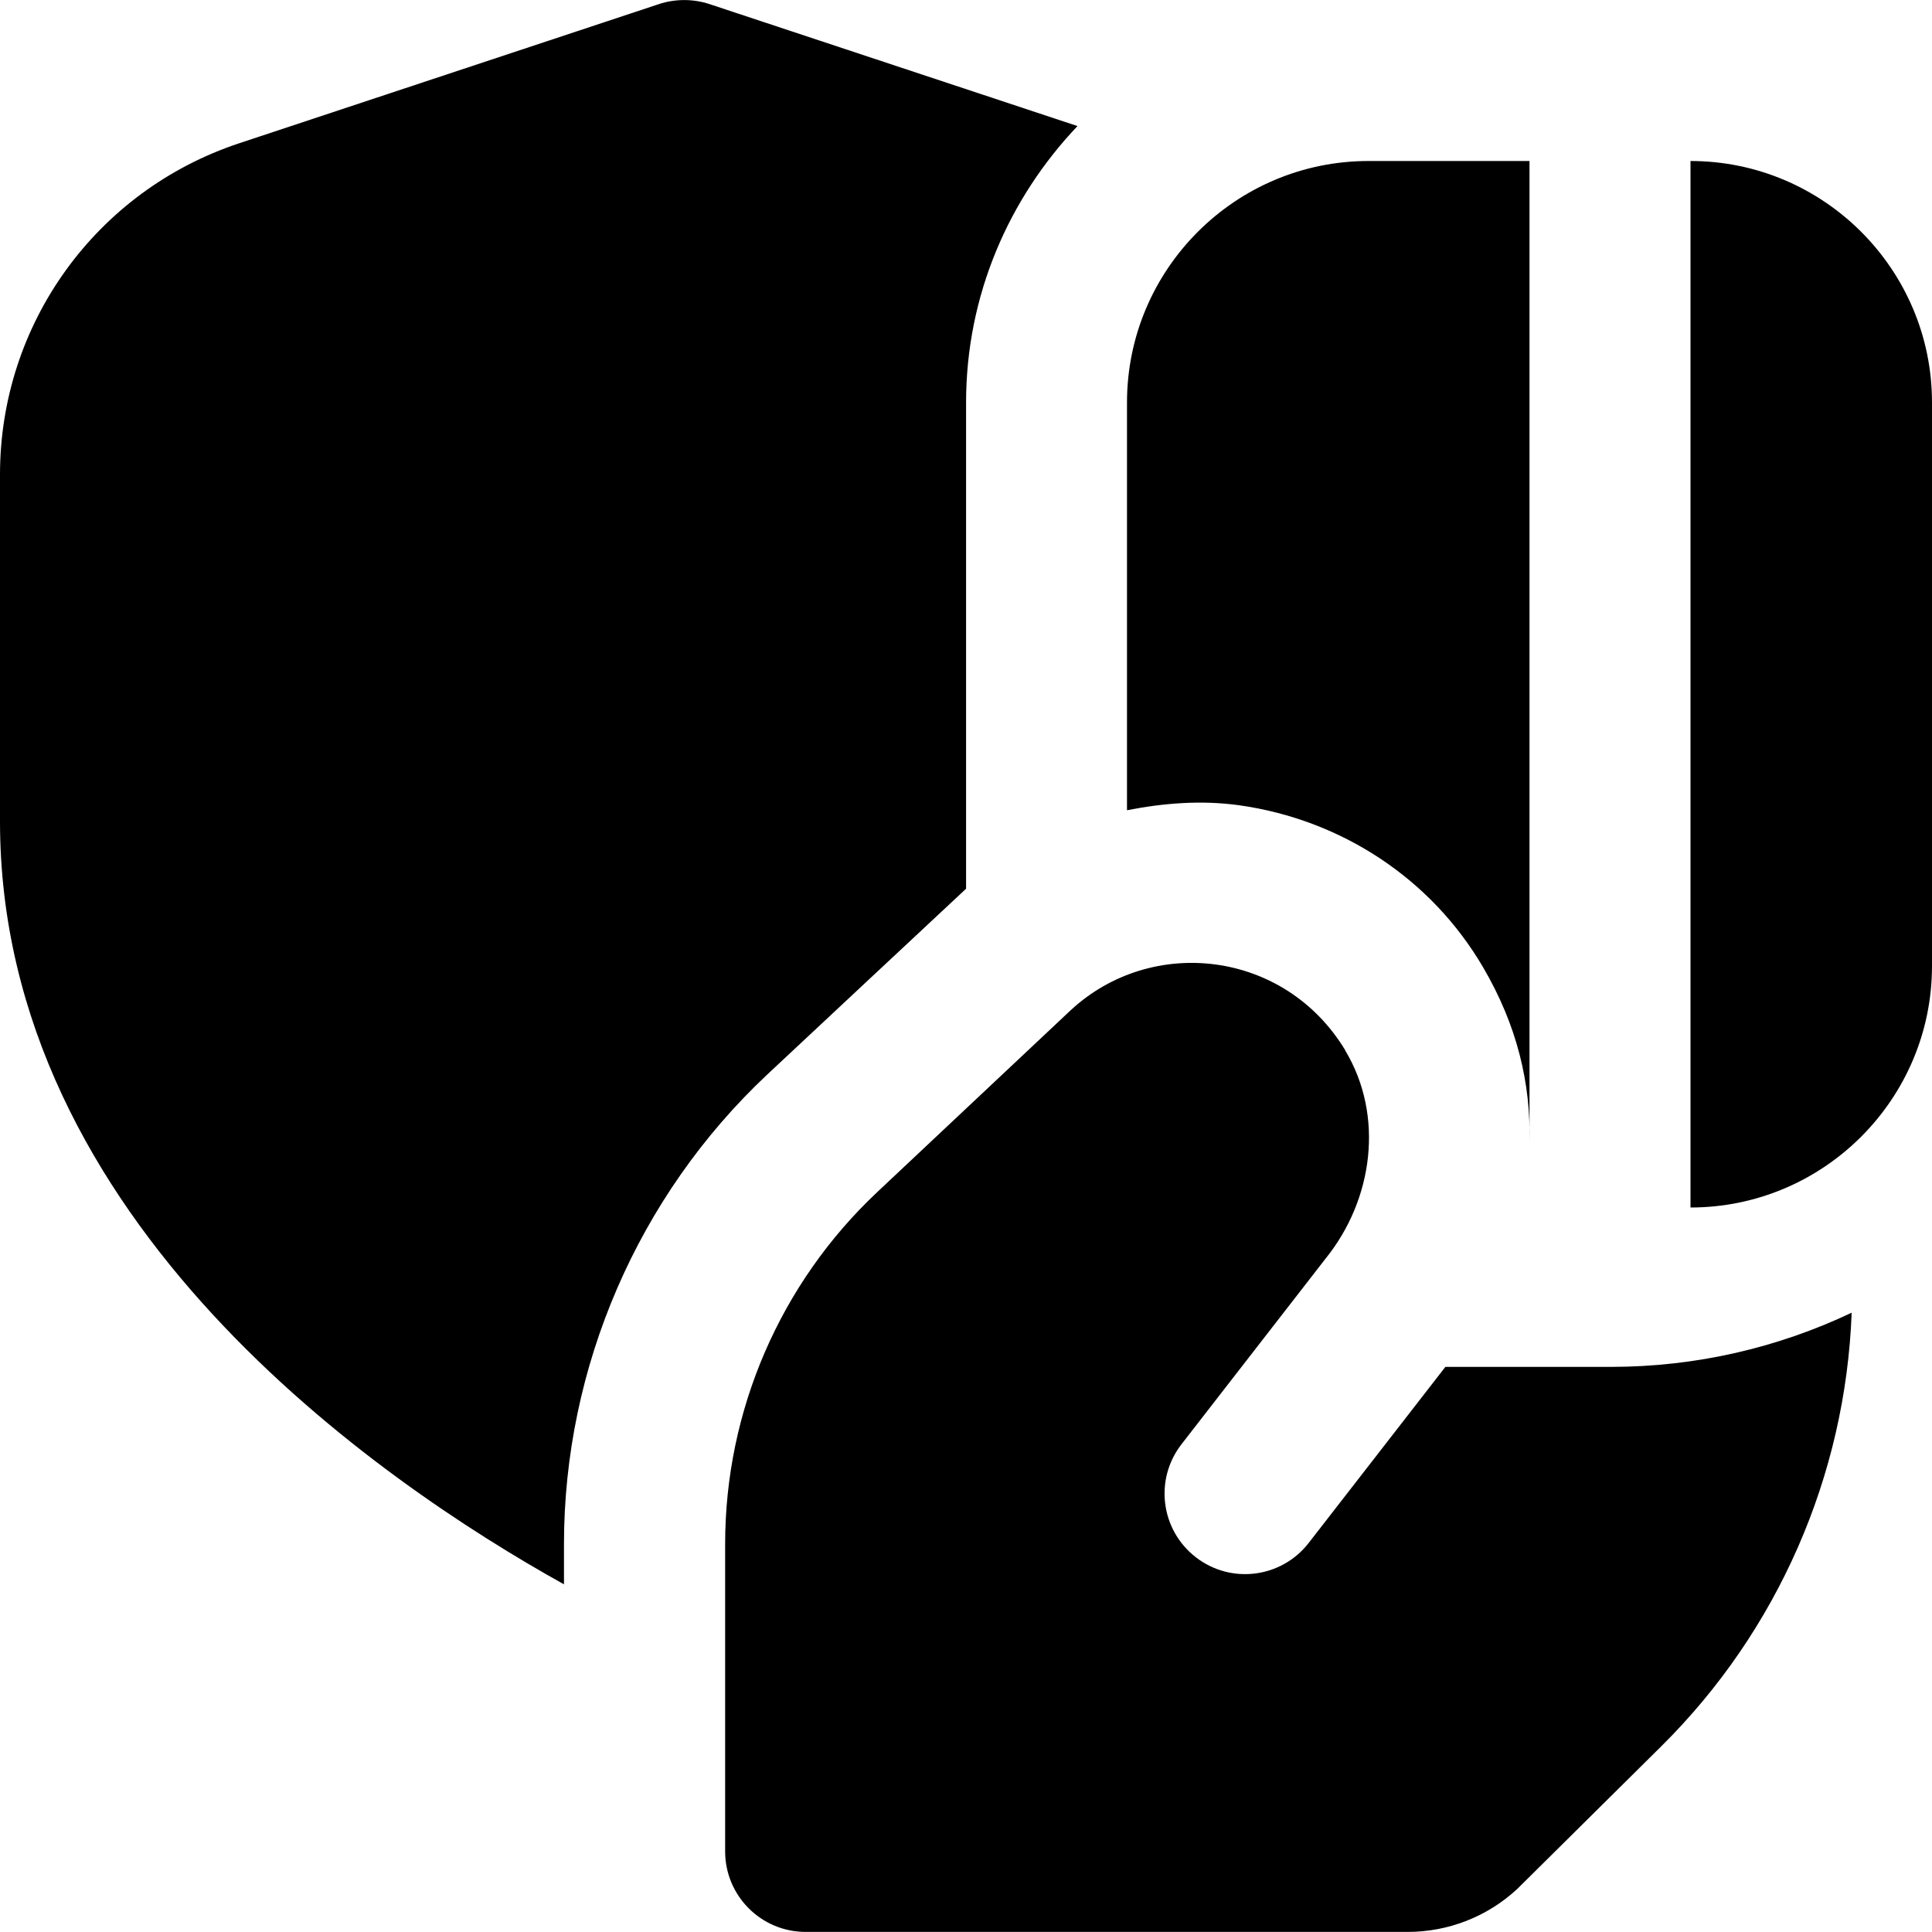 <svg id="Layer_1" viewBox="0 0 24 24" xmlns="http://www.w3.org/2000/svg" data-name="Layer 1"><path d="m16.71 13.048s0 0 0 0c.488.81.35 1.855-.245 2.589l-1.788 2.304c-.339.436-.26 1.064.177 1.403.436.339 1.064.26 1.403-.177l1.698-2.187h2.053c1.07 0 2.085-.242 2.994-.673-.076 2.026-.918 3.952-2.363 5.384l-1.792 1.775c-.37.343-.855.533-1.36.533h-7.479c-.552 0-1-.448-1-1v-3.82c0-1.655.684-3.237 1.89-4.371l2.402-2.258c1.007-.934 2.66-.748 3.412.498zm4.29-11.048v13c1.654 0 3-1.346 3-3v-7c0-1.654-1.346-3-3-3zm-4 0c-1.654 0-3 1.346-3 3v5.065c.455-.089.921-.127 1.393-.062 1.262.178 2.38.903 3.03 2.012.422.72.594 1.44.577 2.171v-12.186zm-9.994 17.18c0-2.198.919-4.322 2.521-5.828 0 0 2.451-2.292 2.474-2.312v-6.04c0-1.332.532-2.537 1.384-3.434l-4.571-1.515c-.203-.067-.426-.067-.629 0l-5.215 1.729c-1.777.59-2.97 2.242-2.97 4.114v4.309c0 4.973 4.71 8.201 7.006 9.478z"/></svg>